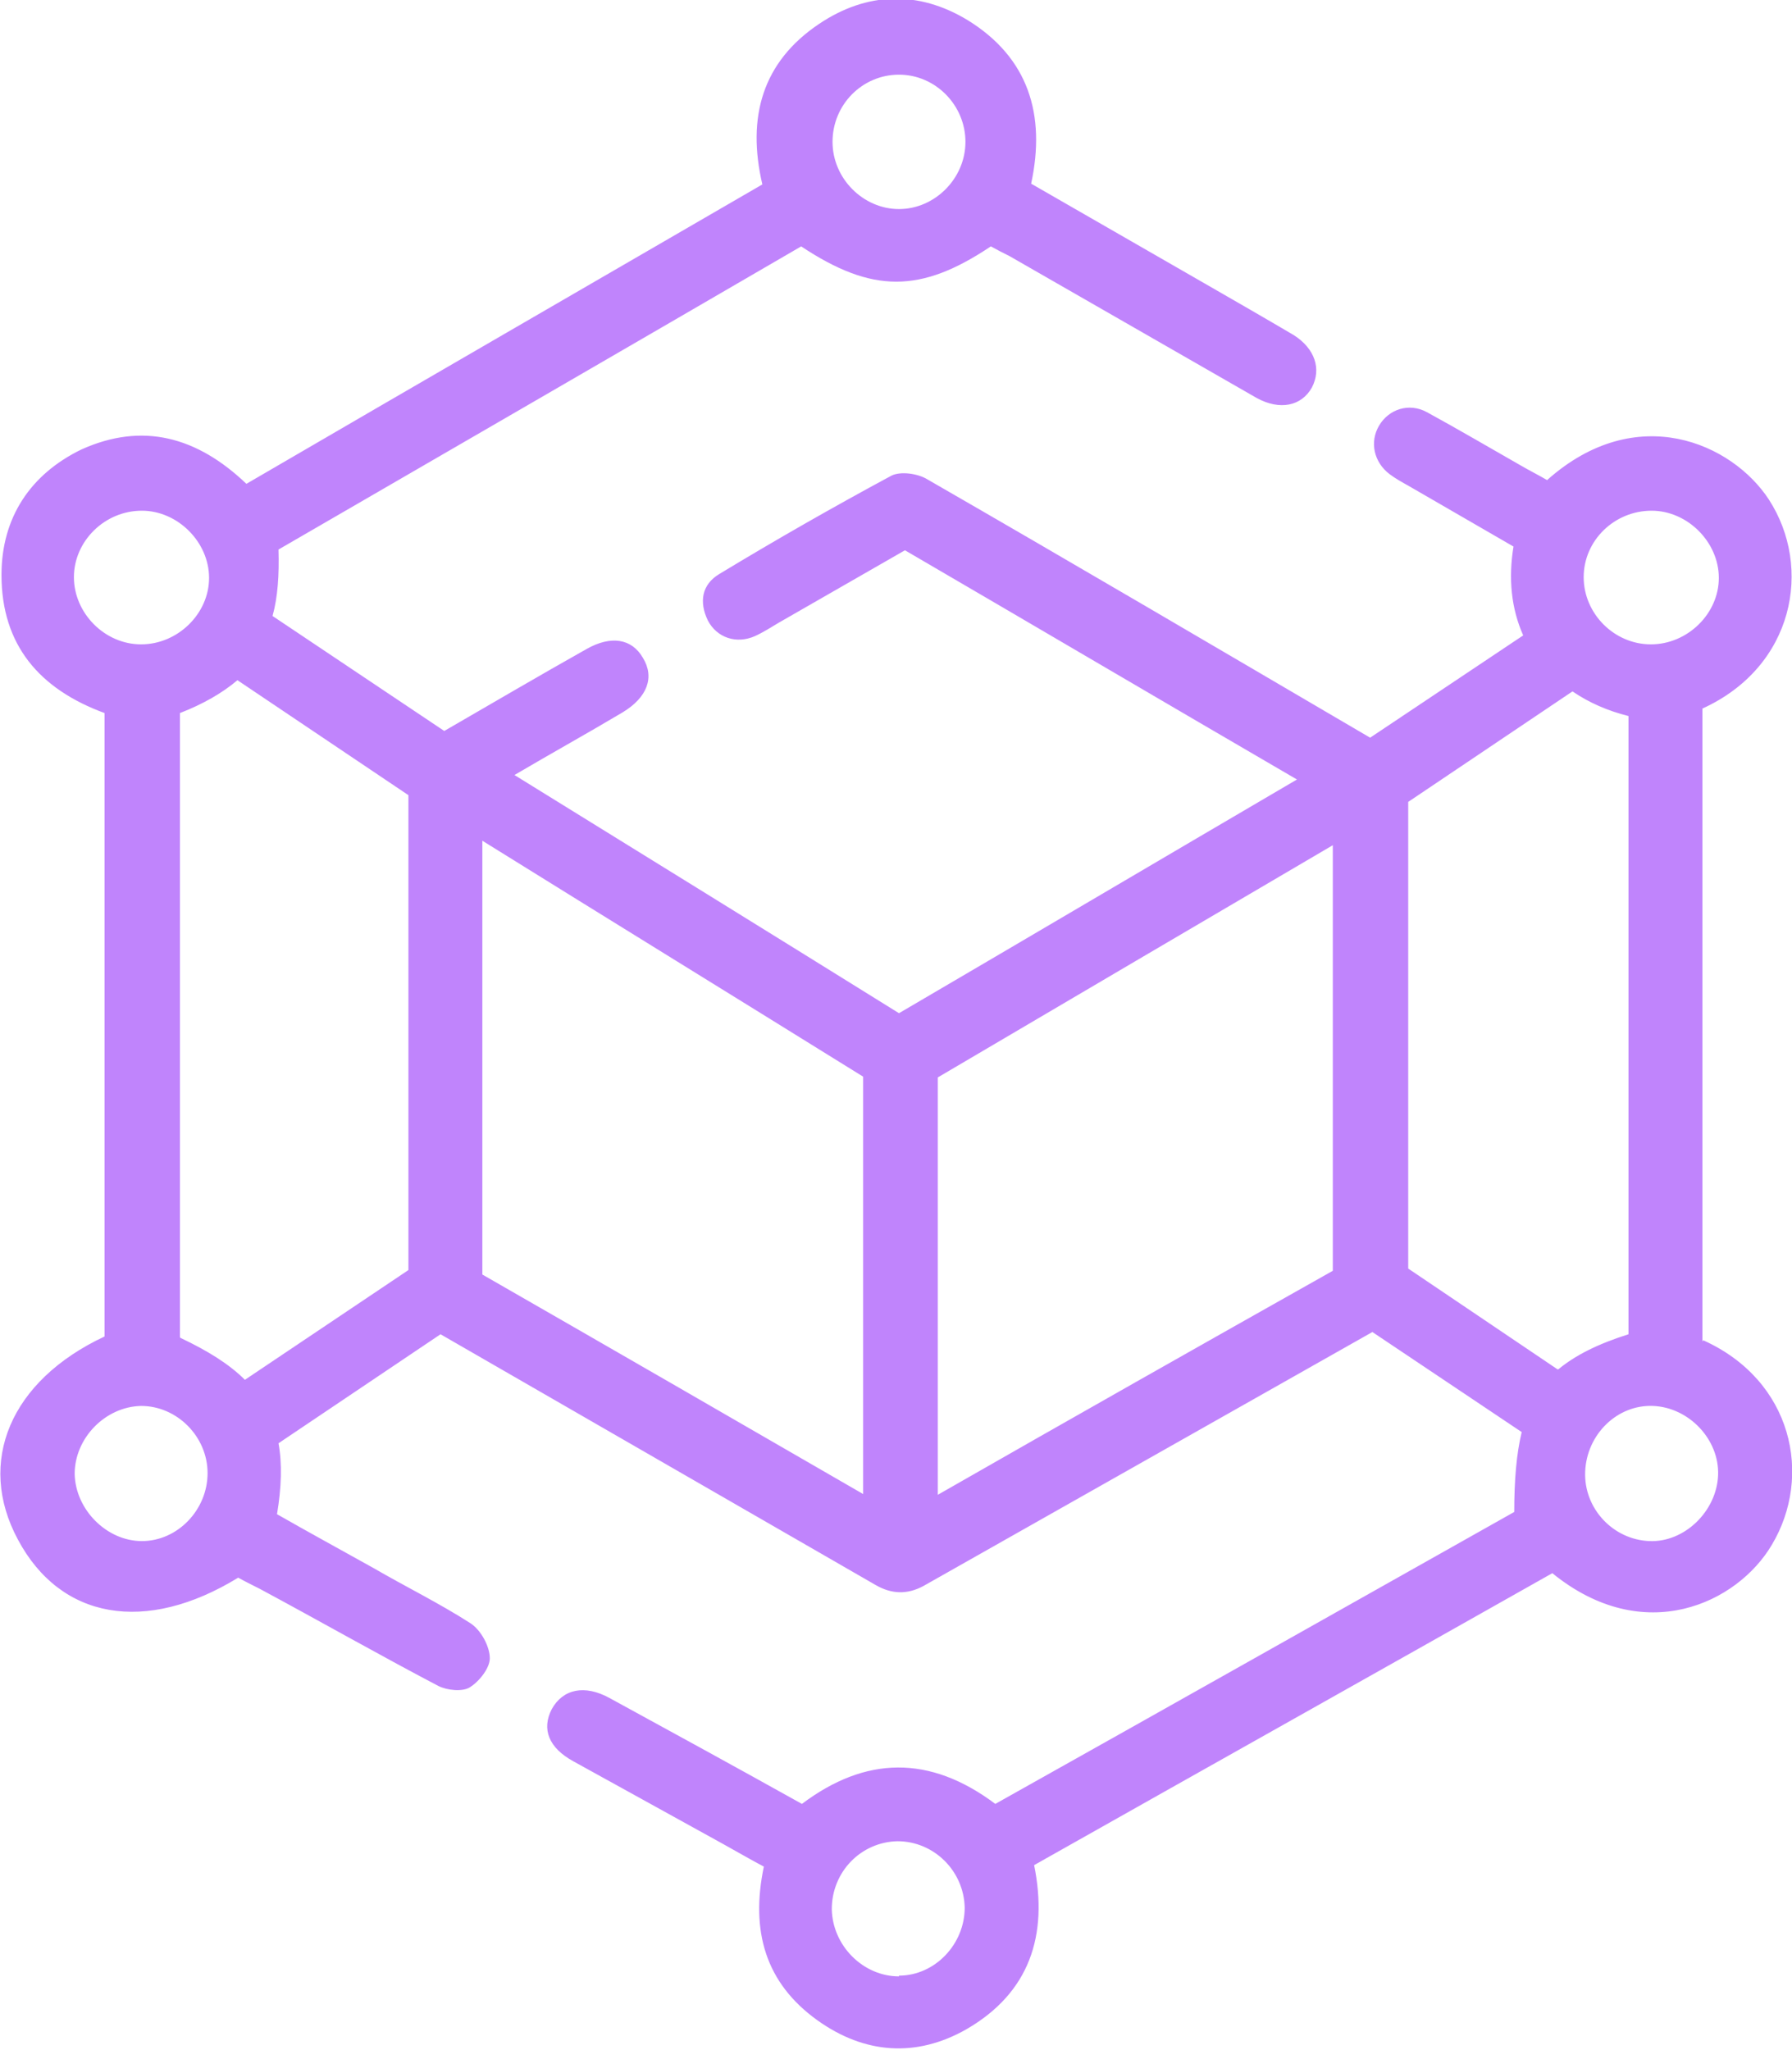 <?xml version="1.0" encoding="UTF-8"?>
<svg id="Layer_2" data-name="Layer 2" xmlns="http://www.w3.org/2000/svg" viewBox="0 0 24 27.46">
  <defs>
    <style>
      .cls-1 {
        fill: #c084fc;
        stroke-width: 0px;
      }
    </style>
  </defs>
  <g id="Layer_2-2" data-name="Layer 2">
    <path class="cls-1" d="M22.8,17.97v-8.48c1.23-.56,1.48-1.89.89-2.8-.49-.75-1.77-1.33-2.97-.26-.12-.07-.24-.13-.36-.2-.42-.24-.83-.48-1.25-.71-.24-.13-.51-.04-.64.18-.13.22-.07.49.14.65.08.06.17.11.26.16.47.27.93.54,1.4.81-.07.43-.03.83.13,1.19l-2.05,1.37c-1.98-1.16-3.95-2.32-5.93-3.46-.13-.08-.36-.11-.48-.05-.78.42-1.55.86-2.31,1.32-.23.14-.27.37-.15.62.12.23.38.32.63.21.11-.05.22-.12.32-.18.56-.32,1.13-.65,1.69-.97,1.75,1.02,3.48,2.04,5.25,3.07-1.81,1.06-3.57,2.1-5.33,3.13-1.72-1.07-3.42-2.12-5.15-3.19.51-.3.98-.56,1.45-.84.33-.2.43-.47.27-.73-.15-.26-.43-.3-.75-.12-.64.36-1.27.73-1.91,1.1l-2.3-1.54c.07-.25.09-.55.08-.89,2.33-1.35,4.68-2.71,7-4.06.95.63,1.6.63,2.54,0,.09.05.17.09.25.13,1.1.63,2.21,1.27,3.31,1.9.31.17.6.11.74-.14.13-.25.04-.52-.24-.7-.39-.23-.79-.46-1.19-.69-.78-.45-1.55-.89-2.33-1.34.2-.93-.04-1.69-.85-2.19-.66-.4-1.35-.38-1.99.05-.76.51-.97,1.25-.76,2.15-2.31,1.34-4.61,2.67-6.91,4.01-.66-.63-1.39-.83-2.21-.46C.41,6.35.02,6.93.02,7.7c0,.94.51,1.53,1.38,1.85v8.35c-1.26.59-1.72,1.68-1.16,2.72.57,1.07,1.71,1.27,2.95.51.09.05.19.1.29.15.8.43,1.59.88,2.39,1.3.12.06.32.08.42.02.13-.08.27-.26.27-.39,0-.16-.12-.38-.26-.47-.42-.27-.87-.49-1.3-.74-.43-.24-.87-.48-1.29-.72.06-.36.07-.68.02-.95l2.17-1.46c1.94,1.12,3.89,2.24,5.83,3.36.21.12.42.13.64.01,2-1.13,4.01-2.27,6.01-3.4l2,1.34c-.07.29-.1.64-.1,1.07-2.31,1.3-4.63,2.61-6.95,3.91-.88-.66-1.74-.64-2.59,0-.86-.48-1.72-.95-2.58-1.42-.33-.18-.62-.12-.77.15-.14.27-.04.52.29.7.67.37,1.34.74,2.01,1.11.18.1.37.21.54.3-.18.86.02,1.56.72,2.06.63.45,1.32.5,1.99.12.85-.49,1.1-1.26.91-2.2,2.32-1.31,4.64-2.61,6.94-3.91,1.23,1,2.48.4,2.94-.38.55-.92.28-2.2-.92-2.74ZM12.04,1c.49,0,.89.41.89.9,0,.49-.41.9-.89.9-.48,0-.89-.41-.89-.9,0-.5.4-.9.89-.9ZM.99,7.73c0-.48.41-.89.91-.89.48,0,.9.42.9.9,0,.48-.42.89-.91.89-.49,0-.9-.42-.9-.9ZM1.9,20.64c-.47,0-.89-.42-.9-.9,0-.48.41-.9.89-.91.48,0,.89.41.89.9,0,.49-.4.91-.88.91ZM2.41,17.91v-8.36c.31-.12.57-.27.77-.44l2.29,1.54c0,2.12,0,4.24,0,6.36l-2.19,1.47c-.21-.21-.5-.39-.86-.56ZM11.56,20.01c-1.73-1-3.41-1.97-5.1-2.94v-5.81c1.72,1.07,3.41,2.11,5.1,3.16v5.59ZM12.04,26.47c-.48,0-.89-.41-.9-.9,0-.5.39-.9.88-.91.49,0,.89.4.9.89,0,.49-.4.91-.88.91ZM22.12,6.84c.48,0,.9.42.9.9,0,.48-.42.89-.91.89-.49,0-.9-.41-.9-.9,0-.49.41-.89.91-.89ZM20.86,18.34l-2-1.35c0-2.08,0-4.17,0-6.25l2.2-1.48c.22.15.47.26.75.33v8.28c-.41.13-.71.28-.94.47ZM17.85,17.02c-1.74.98-3.49,1.97-5.29,3v-5.59c1.75-1.03,3.5-2.06,5.29-3.11v5.71ZM22.09,20.64c-.49-.02-.88-.44-.86-.93.02-.5.43-.9.91-.88.48.02.89.45.87.93-.02.48-.45.9-.92.88Z"/>
  </g>
</svg>